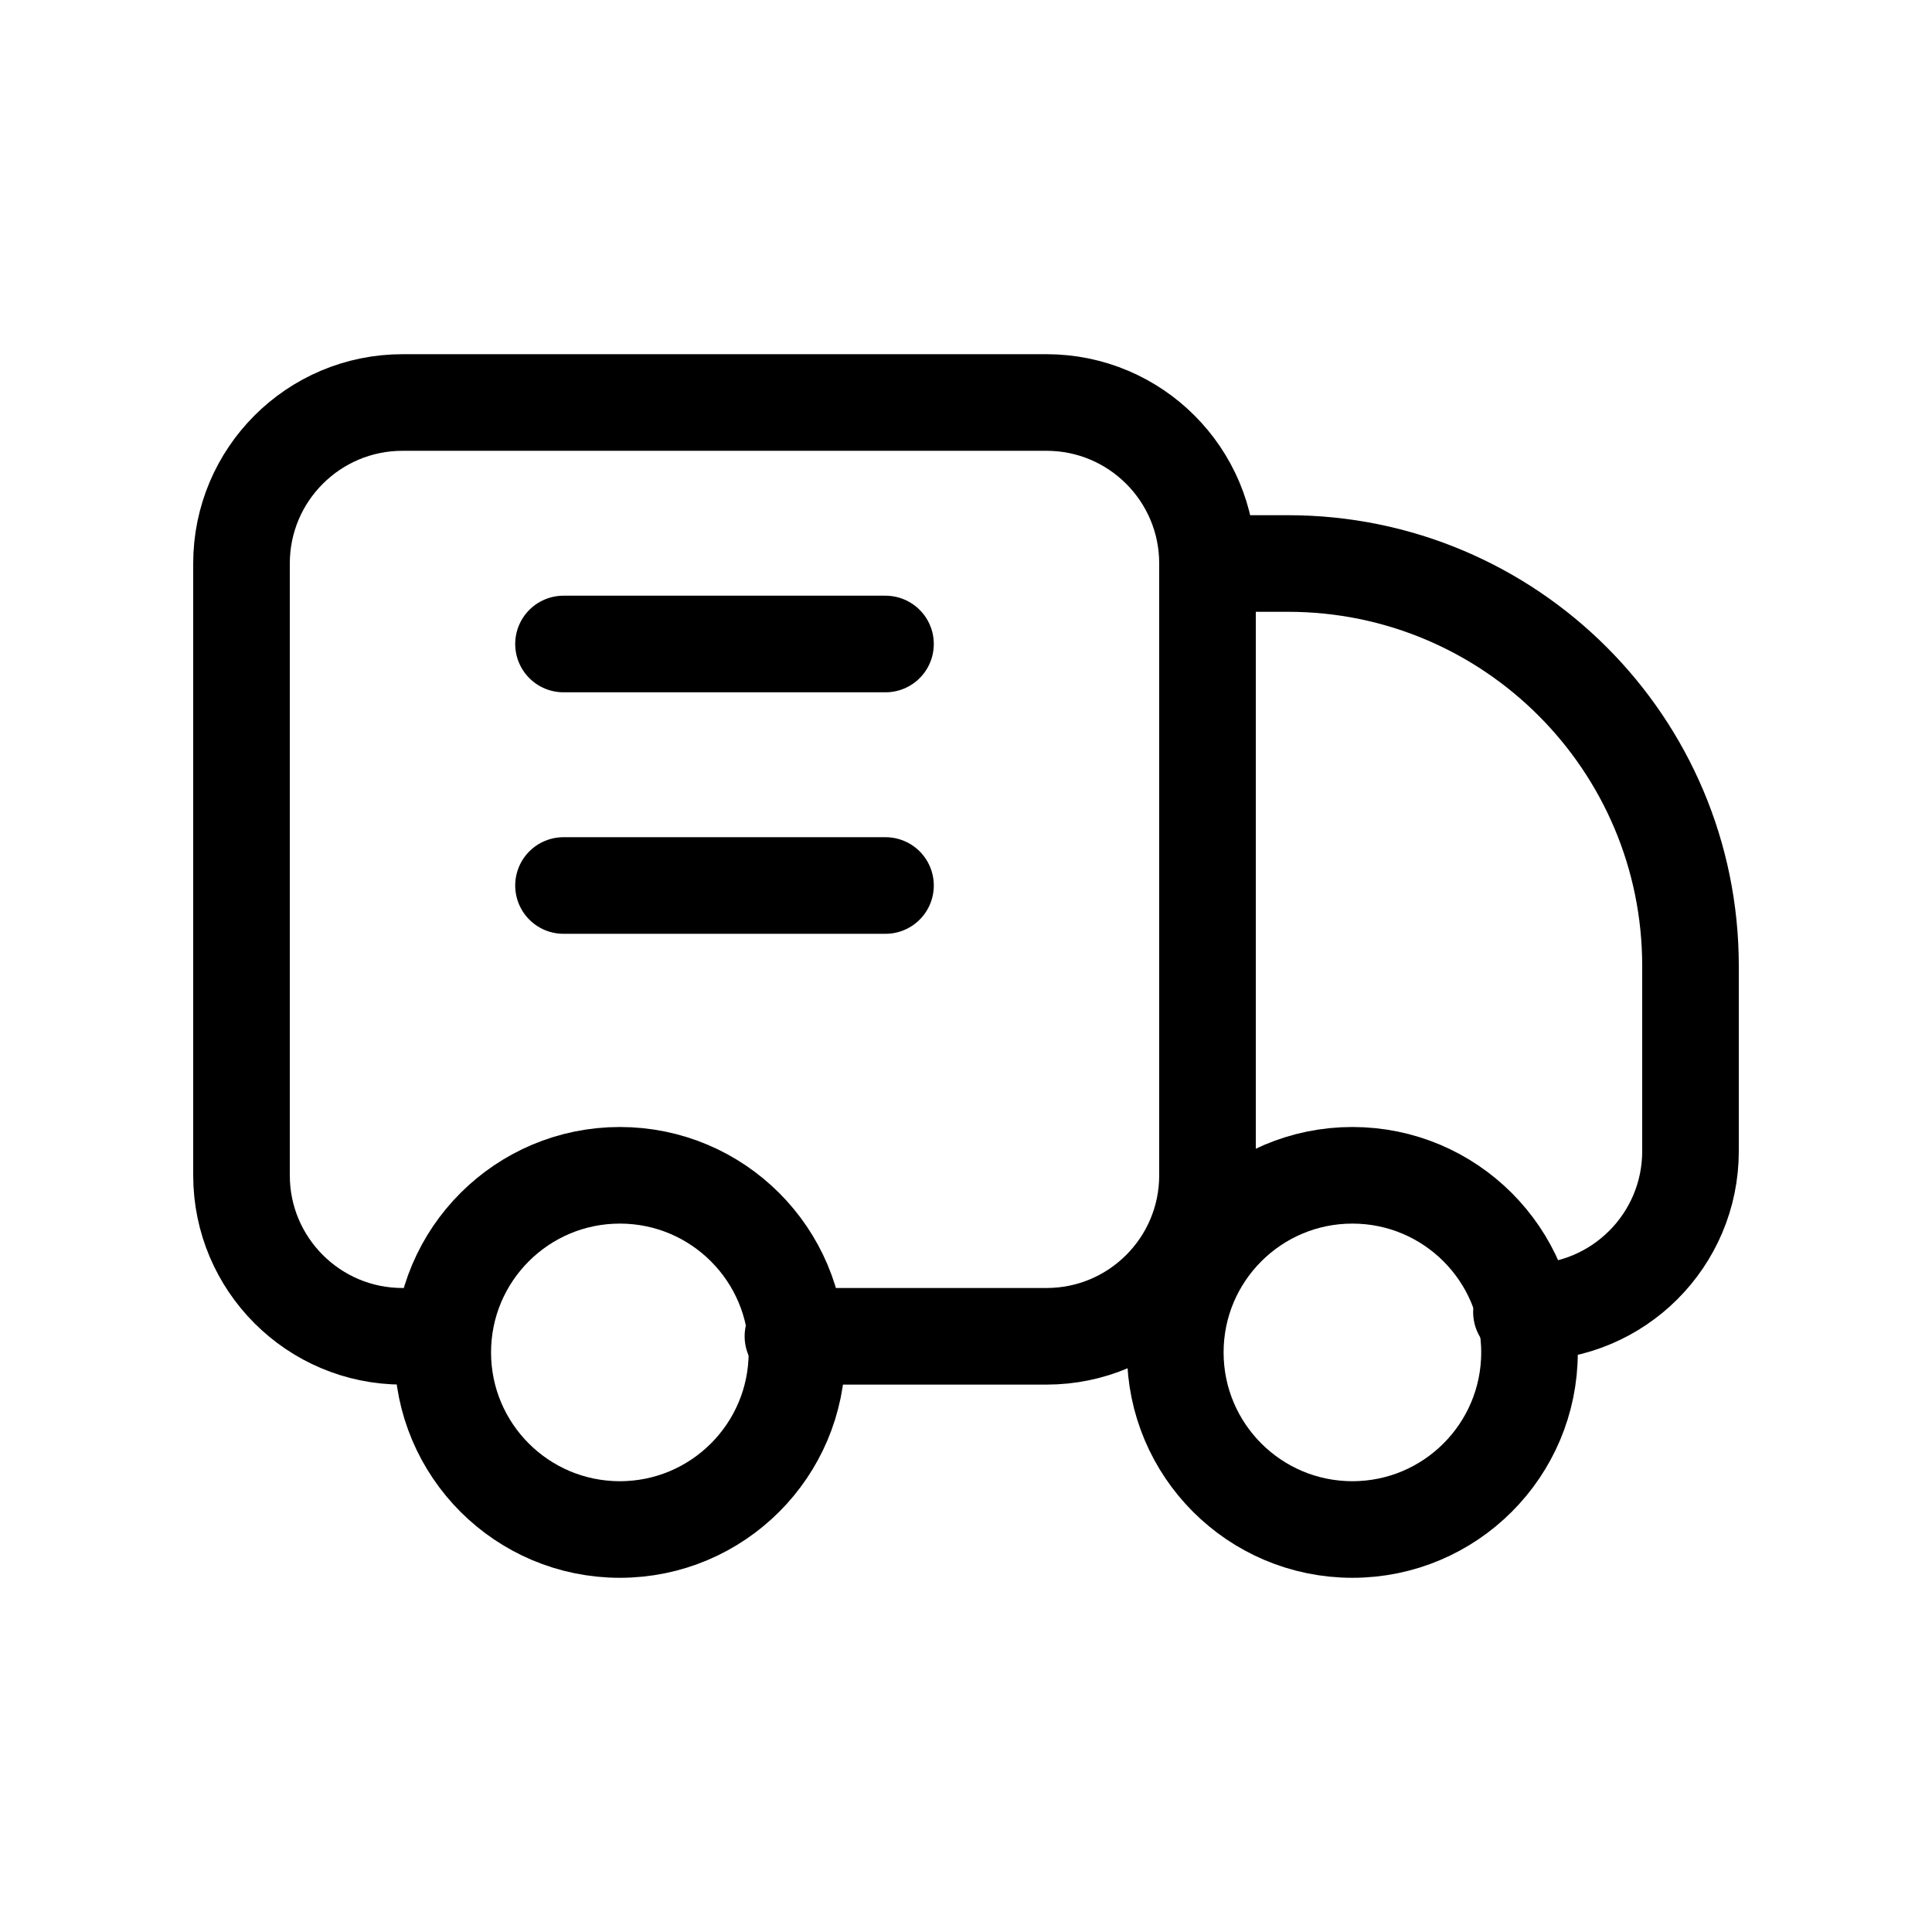 <svg width="240" height="240" xmlns="http://www.w3.org/2000/svg" viewBox="0 0 240 240"><title>240 vehicle delivery</title><g fill="none" class="nc-icon-wrapper"><path d="M98.5 166H130C141.046 166 150 157.046 150 146V70C150 58.954 141.046 50 130 50H50C38.954 50 30 58.954 30 70V146C30 157.046 38.954 166 50 166H54" stroke="#000" stroke-width="12" stroke-linecap="round"></path><circle cx="77" cy="168" r="22" stroke="#000" stroke-width="12" stroke-linecap="round"></circle><circle cx="168" cy="168" r="22" stroke="#000" stroke-width="12" stroke-linecap="round"></circle><path d="M150 143V70H160C187.614 70 210 92.386 210 120V143C210 154.046 201.046 163 190 163H189" stroke="#000" stroke-width="12" stroke-linecap="round"></path><path d="M110 80H70" stroke="#000" stroke-width="12" stroke-linecap="round" data-color="color-2"></path><path d="M110 110H70" stroke="#000" stroke-width="12" stroke-linecap="round" data-color="color-2"></path></g></svg>